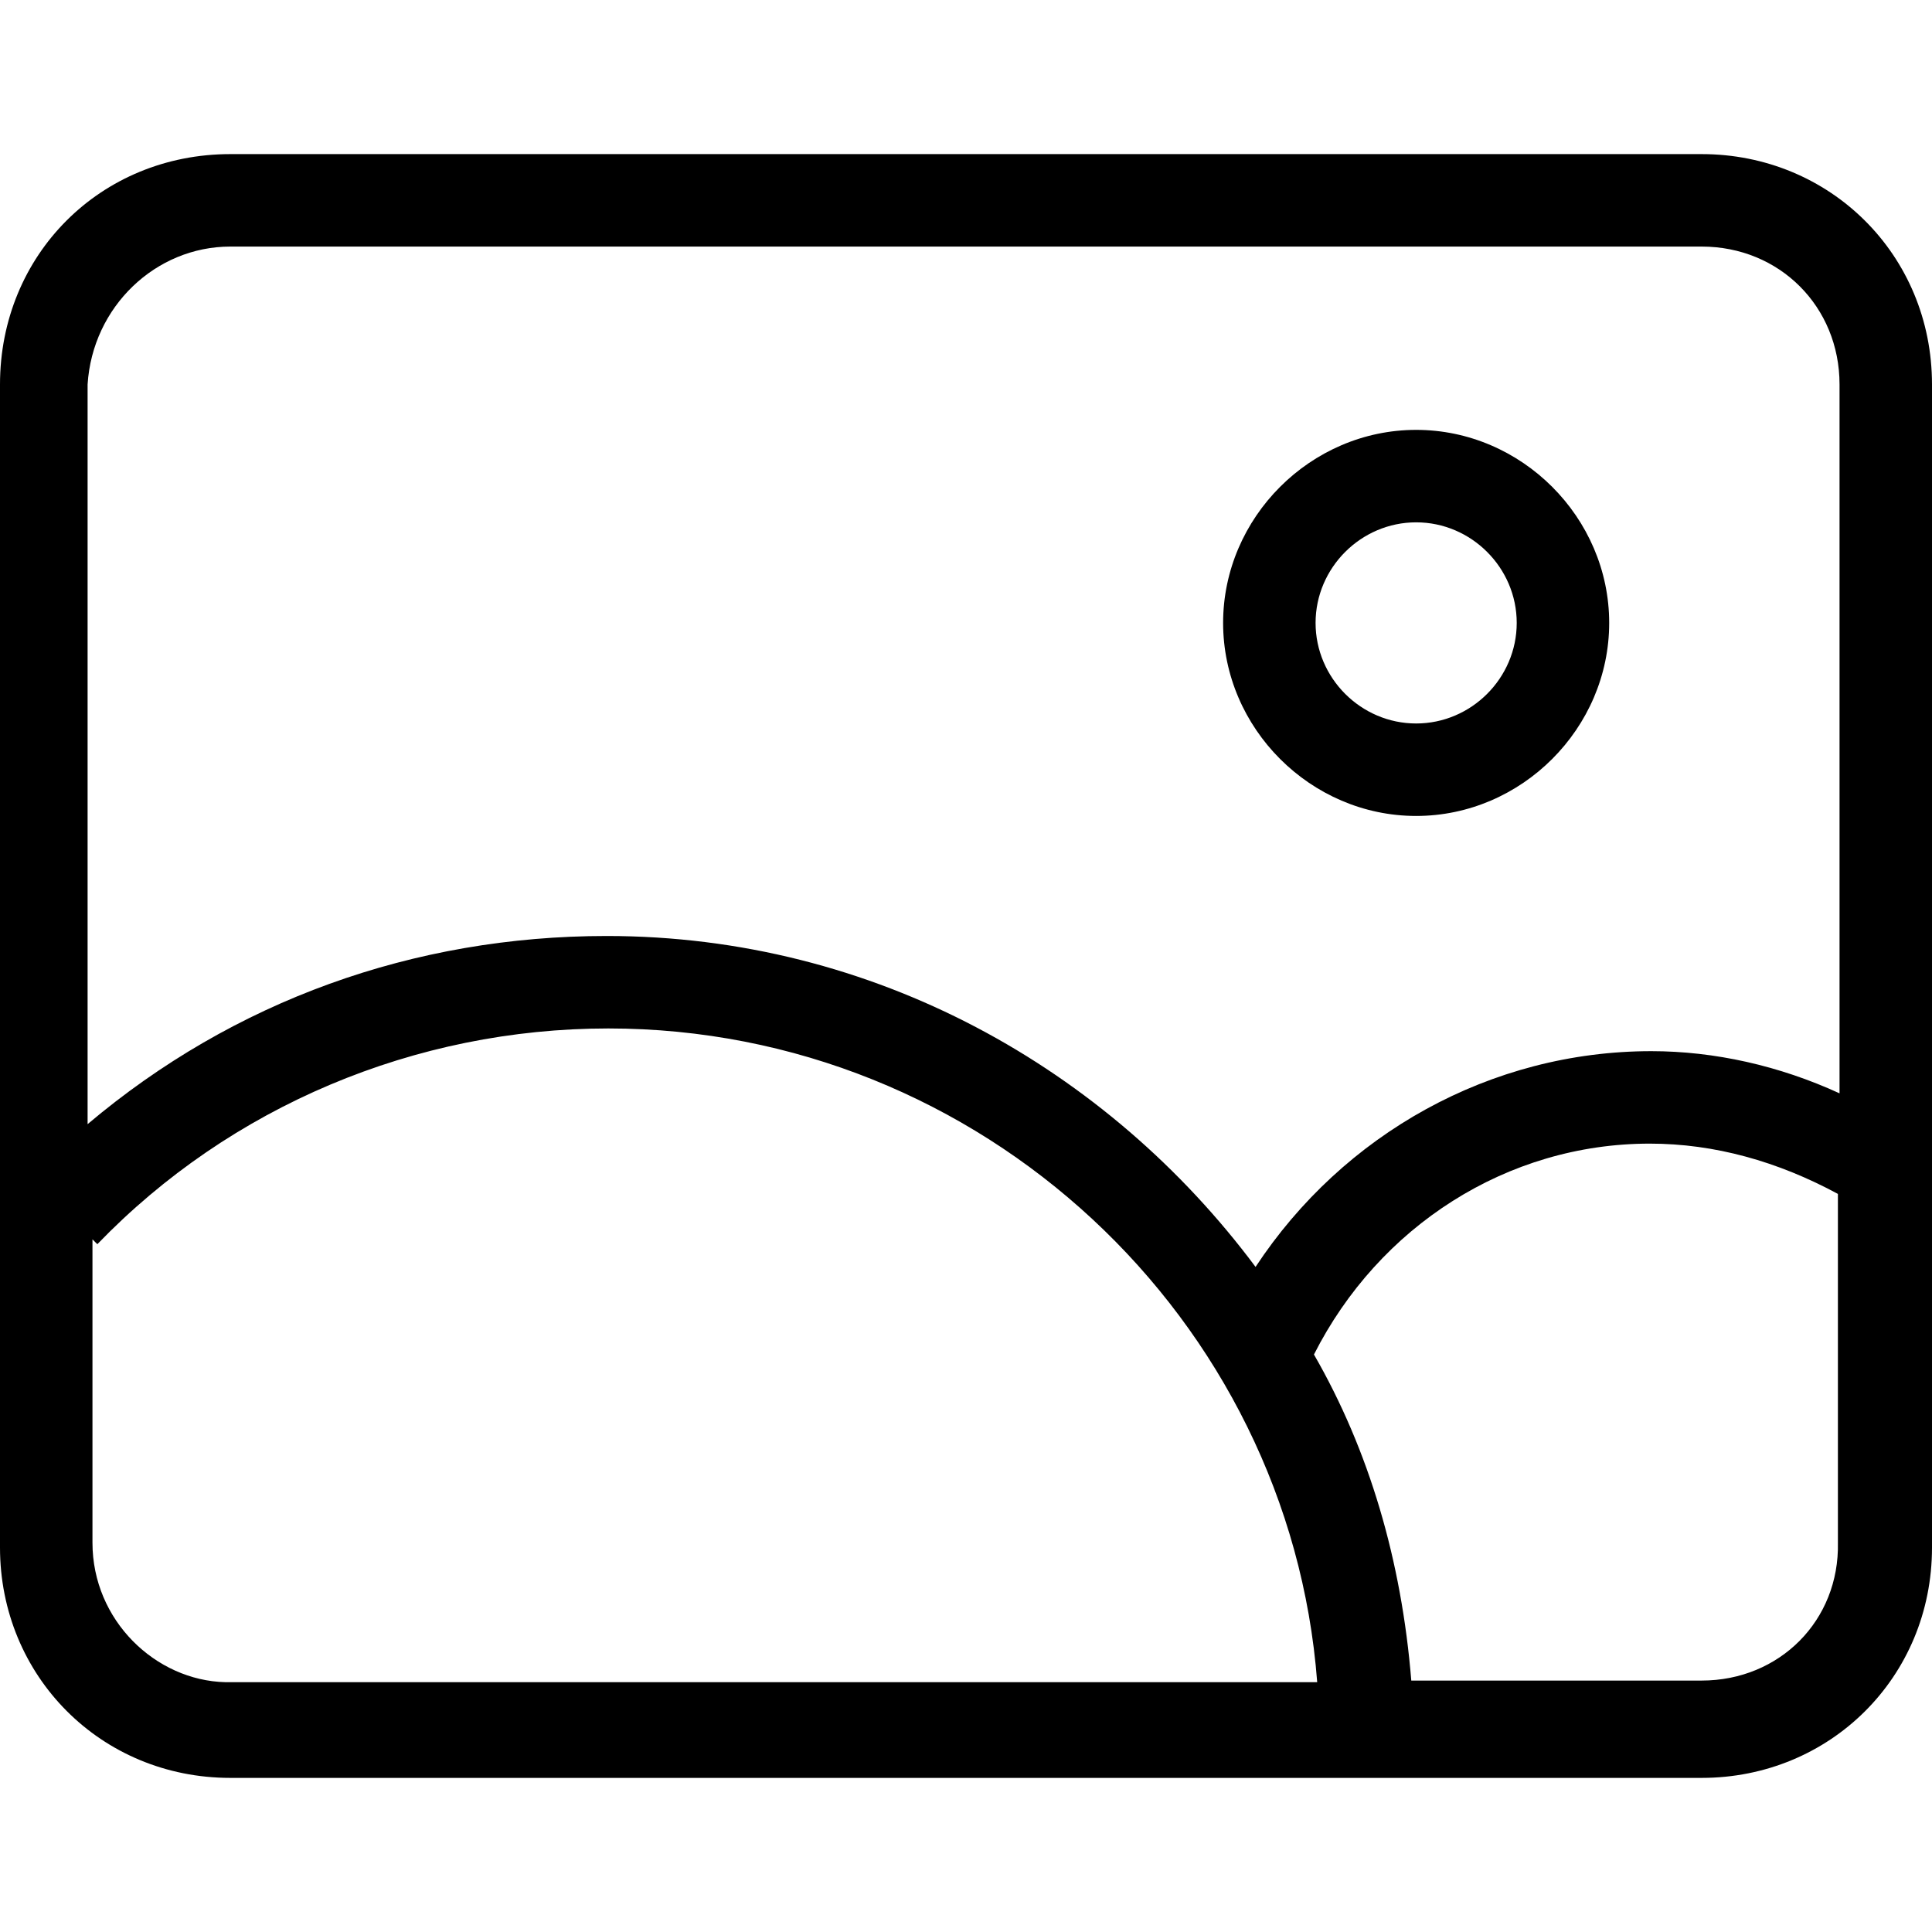 <?xml version="1.0" standalone="no"?><!DOCTYPE svg PUBLIC "-//W3C//DTD SVG 1.1//EN" "http://www.w3.org/Graphics/SVG/1.1/DTD/svg11.dtd"><svg class="icon" style="" viewBox="0 0 1024 1024" version="1.1" xmlns="http://www.w3.org/2000/svg" p-id="7289" xmlns:xlink="http://www.w3.org/1999/xlink" width="200" height="200"><defs><style type="text/css"><![CDATA[

]]></style></defs><path d="M901.911 81.679 122.089 81.679C53.306 81.679 0 134.986 0 203.768l0 616.463c0 67.923 53.306 122.089 122.089 122.089l779.822 0c67.923 0 122.089-53.306 122.089-122.089L1024 203.768C1024 134.986 969.834 81.679 901.911 81.679zM122.089 130.687l779.822 0c41.27 0 73.081 31.812 73.081 73.081l0 375.725c-31.812-14.616-66.203-22.354-99.735-22.354-85.118 0-163.359 43.849-209.787 114.351-78.24-104.893-202.049-175.395-343.913-175.395-102.314 0-197.75 34.391-275.13 99.735L46.428 203.768C49.008 162.499 82.539 130.687 122.089 130.687zM49.008 817.652 49.008 656.873 51.587 659.453c70.502-73.081 168.517-114.351 270.831-114.351 197.75 0 361.108 153.901 375.725 346.492L119.51 891.594C82.539 890.734 49.008 858.922 49.008 817.652zM901.911 890.734 748.01 890.734c-5.159-63.624-22.354-122.089-51.587-172.816 34.391-67.923 102.314-111.772 177.975-111.772 34.391 0 67.923 9.458 99.735 26.653l0 184.853C974.992 858.922 943.181 890.734 901.911 890.734zM750.589 432.47c55.886 0 102.314-46.428 102.314-102.314s-46.428-102.314-102.314-102.314c-55.886 0-102.314 46.428-102.314 102.314S694.704 432.47 750.589 432.47zM750.589 276.85c29.233 0 53.306 24.074 53.306 53.306 0 29.233-24.074 53.306-53.306 53.306-29.233 0-53.306-24.074-53.306-53.306C697.283 300.924 721.357 276.85 750.589 276.85z" p-id="7290"></path></svg>